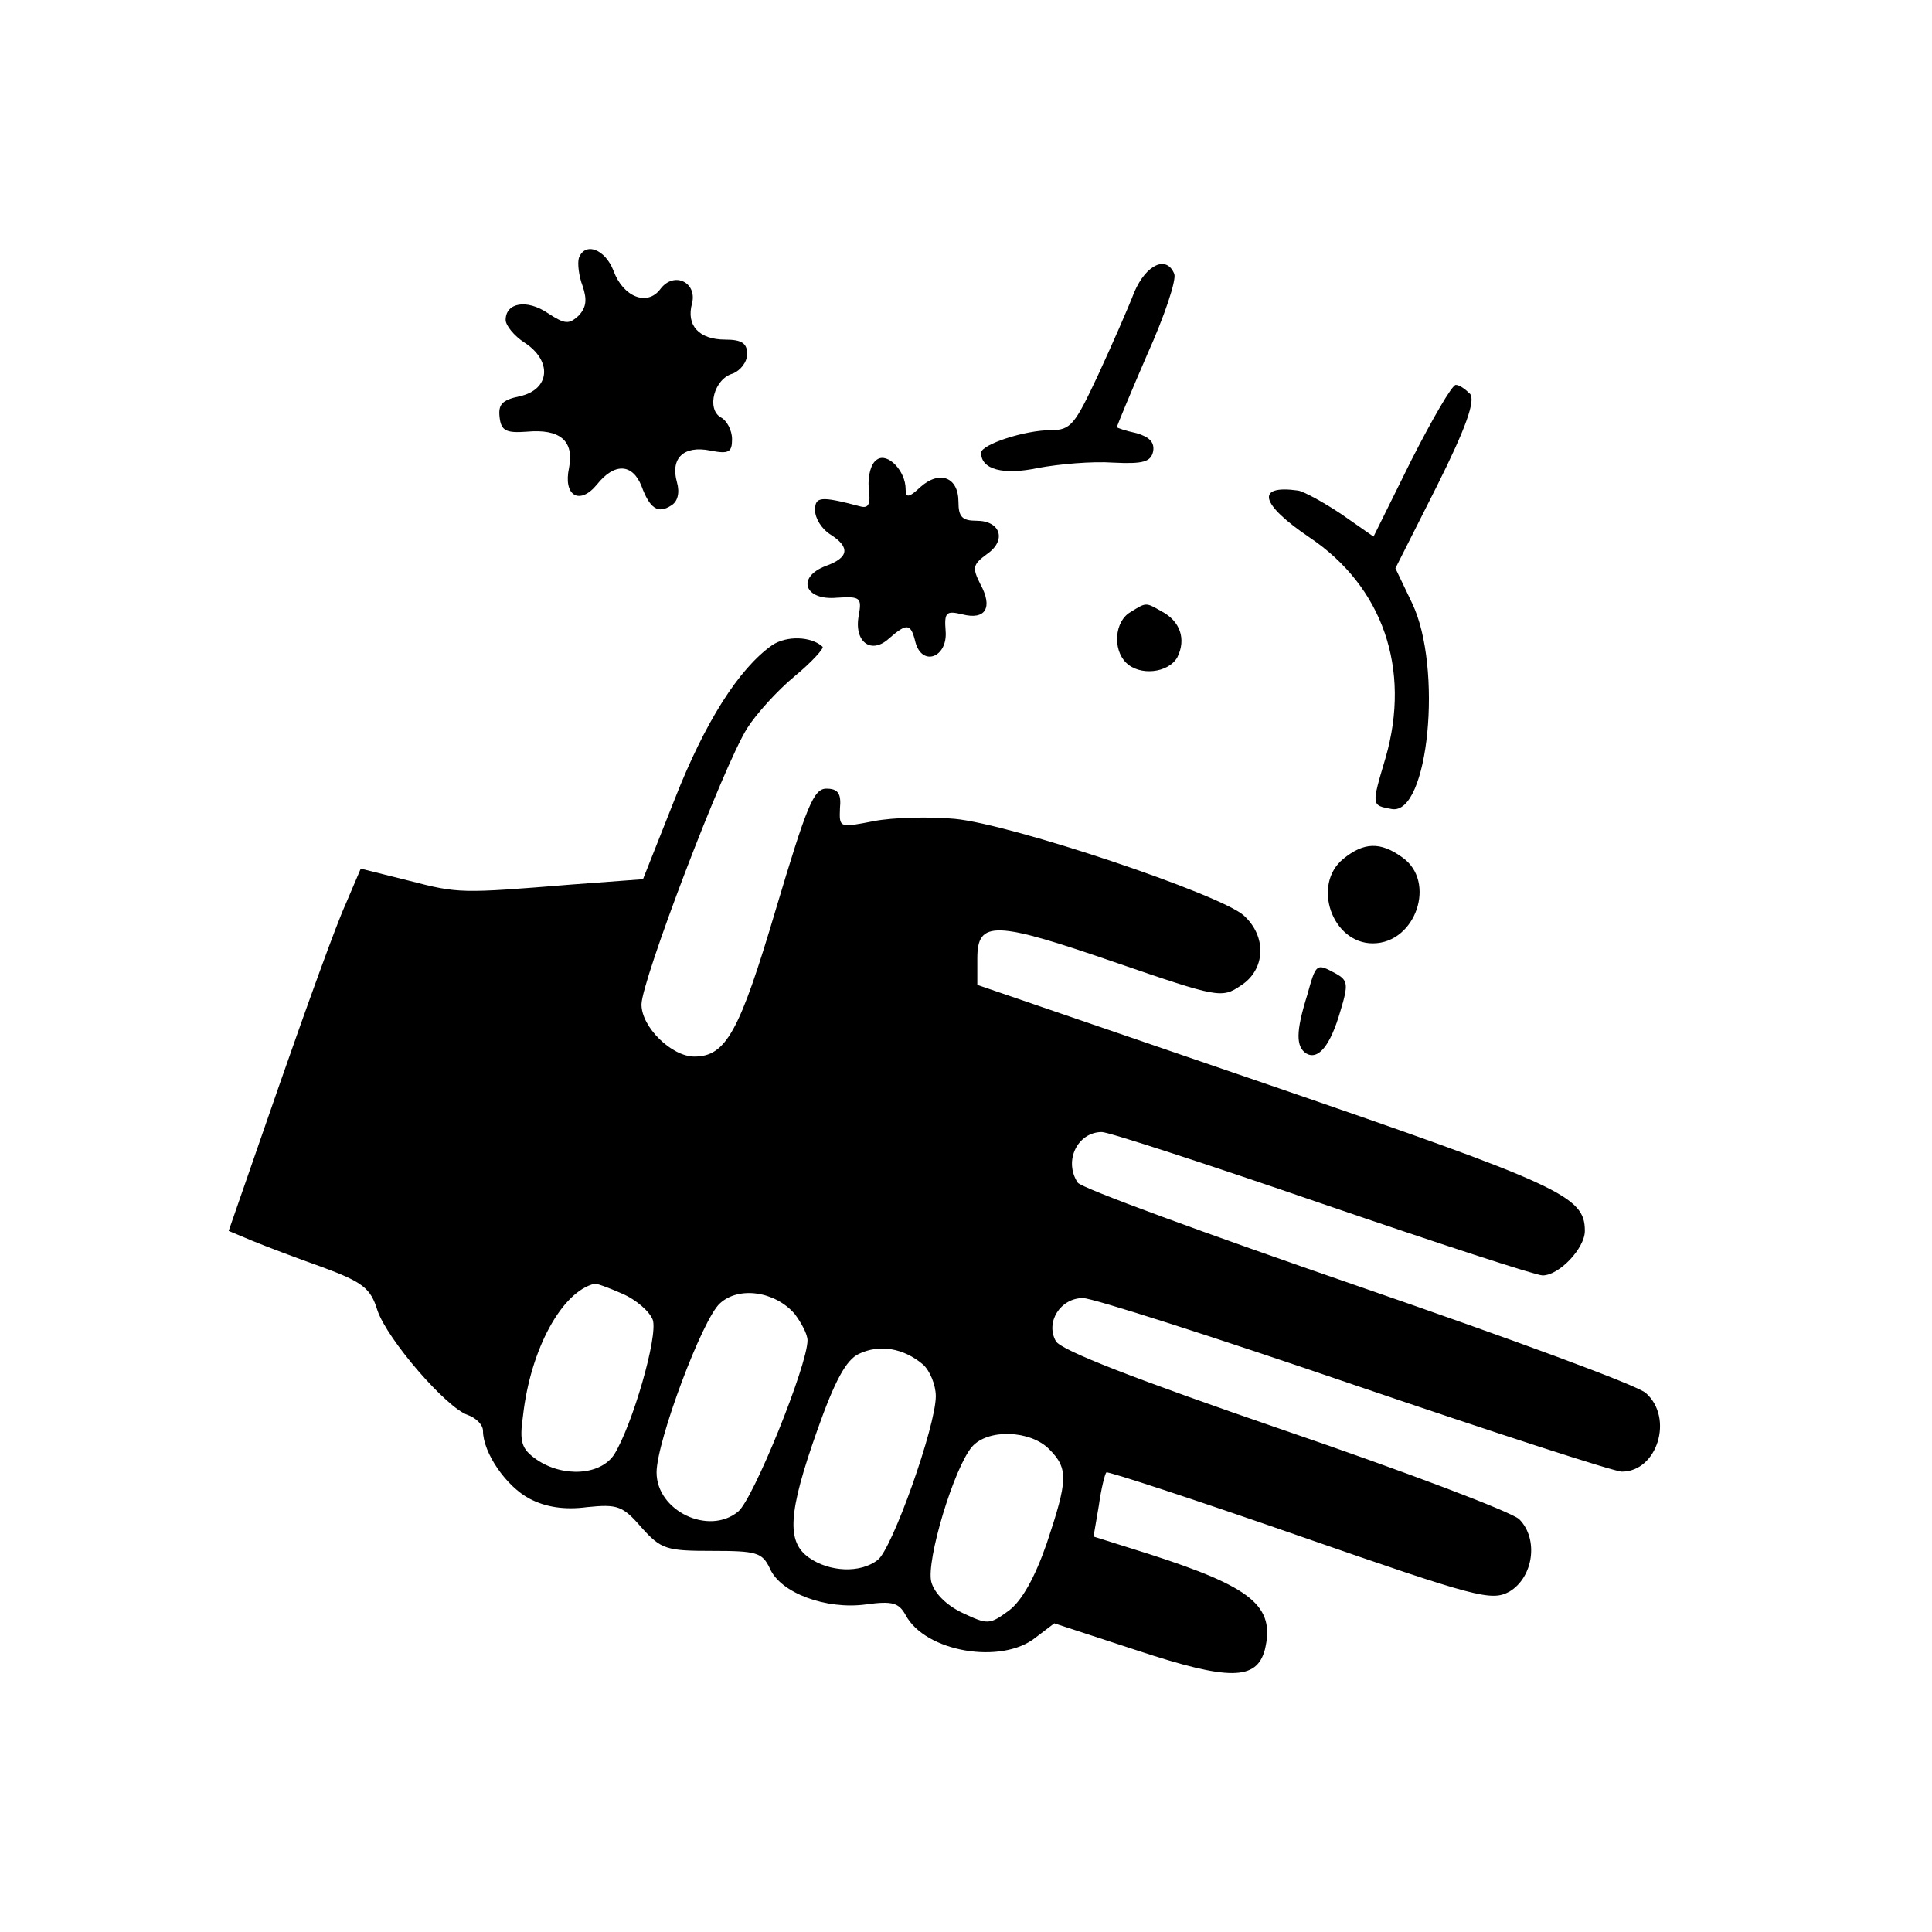 <?xml version="1.0" standalone="no"?>
<!DOCTYPE svg PUBLIC "-//W3C//DTD SVG 20010904//EN"
 "http://www.w3.org/TR/2001/REC-SVG-20010904/DTD/svg10.dtd">
<svg version="1.0" xmlns="http://www.w3.org/2000/svg"
 width="256pt" height="256pt" viewBox="0 0 256 256"
 preserveAspectRatio="xMidYMid meet">

<g transform="translate(0,256) scale(0.1,-0.1)"
fill="#000000" stroke="none">
<path d="M767 2218 c-2 -7 0 -24 5 -37 6 -18 5 -28 -5 -39 -13 -12 -18 -12
-41 3 -28 19 -56 14 -56 -9 0 -7 11 -21 25 -30 37 -24 34 -62 -6 -71 -24 -5
-29 -11 -27 -28 2 -18 9 -21 36 -19 44 4 63 -12 56 -48 -8 -37 14 -50 37 -22
23 29 47 28 59 -2 11 -30 22 -37 39 -26 9 5 12 17 8 31 -9 32 9 49 44 42 25
-5 29 -2 29 15 0 12 -7 25 -15 29 -19 11 -9 51 16 58 10 4 19 15 19 26 0 14
-7 19 -29 19 -35 0 -52 19 -44 48 7 28 -24 43 -42 19 -17 -23 -49 -11 -62 24
-11 29 -38 39 -46 17z"/>
<path d="M1503 2173 c-8 -21 -30 -71 -48 -110 -31 -66 -36 -73 -63 -73 -34 0
-92 -19 -92 -30 0 -22 29 -30 76 -20 27 5 71 9 99 7 40 -2 50 1 53 15 2 12 -5
19 -22 24 -14 3 -26 7 -26 8 0 2 18 45 40 96 23 51 39 99 36 107 -10 25 -37
13 -53 -24z"/>
<path d="M1870 1950 l-50 -101 -43 30 c-24 16 -50 30 -57 31 -57 8 -50 -18 15
-62 97 -65 135 -174 101 -292 -19 -64 -19 -63 8 -68 49 -9 68 188 27 273 l-22
46 55 109 c39 78 51 113 44 122 -6 6 -14 12 -19 12 -5 0 -31 -45 -59 -100z"/>
<path d="M1162 1951 c-8 -5 -12 -21 -11 -37 3 -22 0 -28 -11 -25 -53 14 -60
13 -60 -5 0 -11 9 -25 20 -32 27 -17 25 -31 -6 -42 -39 -15 -28 -46 15 -42 31
2 33 0 29 -23 -7 -35 16 -53 40 -31 24 21 29 20 35 -5 9 -33 43 -20 40 15 -2
25 1 27 22 22 31 -8 41 9 24 40 -11 22 -10 26 9 40 26 18 18 44 -14 44 -19 0
-24 5 -24 25 0 33 -25 42 -50 20 -16 -15 -20 -15 -20 -3 0 24 -24 49 -38 39z"/>
<path d="M1498 1749 c-21 -12 -24 -49 -6 -67 18 -18 56 -14 68 7 12 24 4 48
-21 61 -21 12 -20 12 -41 -1z"/>
<path d="M1023 1705 c-44 -31 -89 -102 -129 -204 l-42 -106 -94 -7 c-148 -12
-150 -12 -216 5 l-64 16 -20 -47 c-12 -26 -51 -134 -88 -240 l-67 -193 31 -13
c17 -7 59 -23 93 -35 54 -20 64 -28 73 -57 13 -39 92 -130 120 -139 11 -4 20
-13 20 -21 0 -29 31 -74 62 -90 21 -11 46 -15 76 -11 40 4 47 2 72 -27 26 -29
33 -31 94 -31 58 0 66 -2 76 -23 14 -33 75 -55 127 -48 36 5 44 2 53 -14 26
-49 127 -66 172 -30 l25 19 110 -36 c121 -40 158 -40 169 1 14 58 -17 83 -154
127 l-73 23 7 41 c3 22 8 42 10 44 1 2 117 -36 255 -84 236 -82 255 -87 279
-74 32 19 39 70 13 96 -11 10 -151 63 -312 118 -195 67 -296 106 -302 118 -14
25 6 57 36 57 13 0 175 -52 359 -115 185 -63 345 -115 355 -115 47 0 69 71 32
104 -10 10 -182 73 -382 142 -200 69 -367 130 -371 137 -19 29 0 67 32 67 9 0
141 -43 292 -95 152 -52 283 -95 292 -95 22 0 56 36 56 59 0 46 -30 60 -420
194 l-385 132 0 35 c0 51 23 50 185 -6 134 -46 139 -47 164 -30 33 21 35 65 4
93 -31 28 -308 121 -383 128 -33 3 -81 2 -107 -3 -46 -9 -46 -9 -45 17 2 20
-3 26 -18 26 -17 0 -26 -23 -67 -160 -48 -162 -66 -195 -108 -195 -30 0 -70
39 -70 69 0 31 108 315 140 366 12 19 40 50 63 69 23 19 39 37 37 39 -15 14
-48 15 -67 2z m-199 -859 c19 -8 37 -24 41 -35 7 -22 -27 -139 -51 -178 -18
-28 -68 -31 -103 -7 -20 14 -23 23 -18 58 10 89 52 165 95 175 1 1 18 -5 36
-13z m229 -27 c9 -12 17 -27 17 -35 0 -33 -72 -211 -92 -227 -39 -32 -108 1
-108 52 0 41 61 204 84 224 25 23 73 16 99 -14z m170 -67 c9 -8 17 -27 17 -42
0 -40 -58 -203 -77 -217 -23 -18 -64 -16 -91 3 -30 21 -28 59 11 169 23 65 38
93 55 101 27 13 59 8 85 -14z m167 -112 c26 -26 25 -41 -3 -125 -16 -46 -33
-76 -50 -89 -26 -19 -28 -19 -62 -3 -21 10 -37 26 -41 41 -7 28 30 151 54 179
21 24 77 22 102 -3z"/>
<path d="M1780 1422 c-42 -34 -15 -112 39 -112 57 0 85 82 39 114 -29 21 -51
20 -78 -2z"/>
<path d="M1732 1241 c-15 -48 -15 -68 -1 -77 16 -9 32 11 45 56 11 36 10 41
-6 50 -26 14 -26 14 -38 -29z"/>
</g>
</svg>
